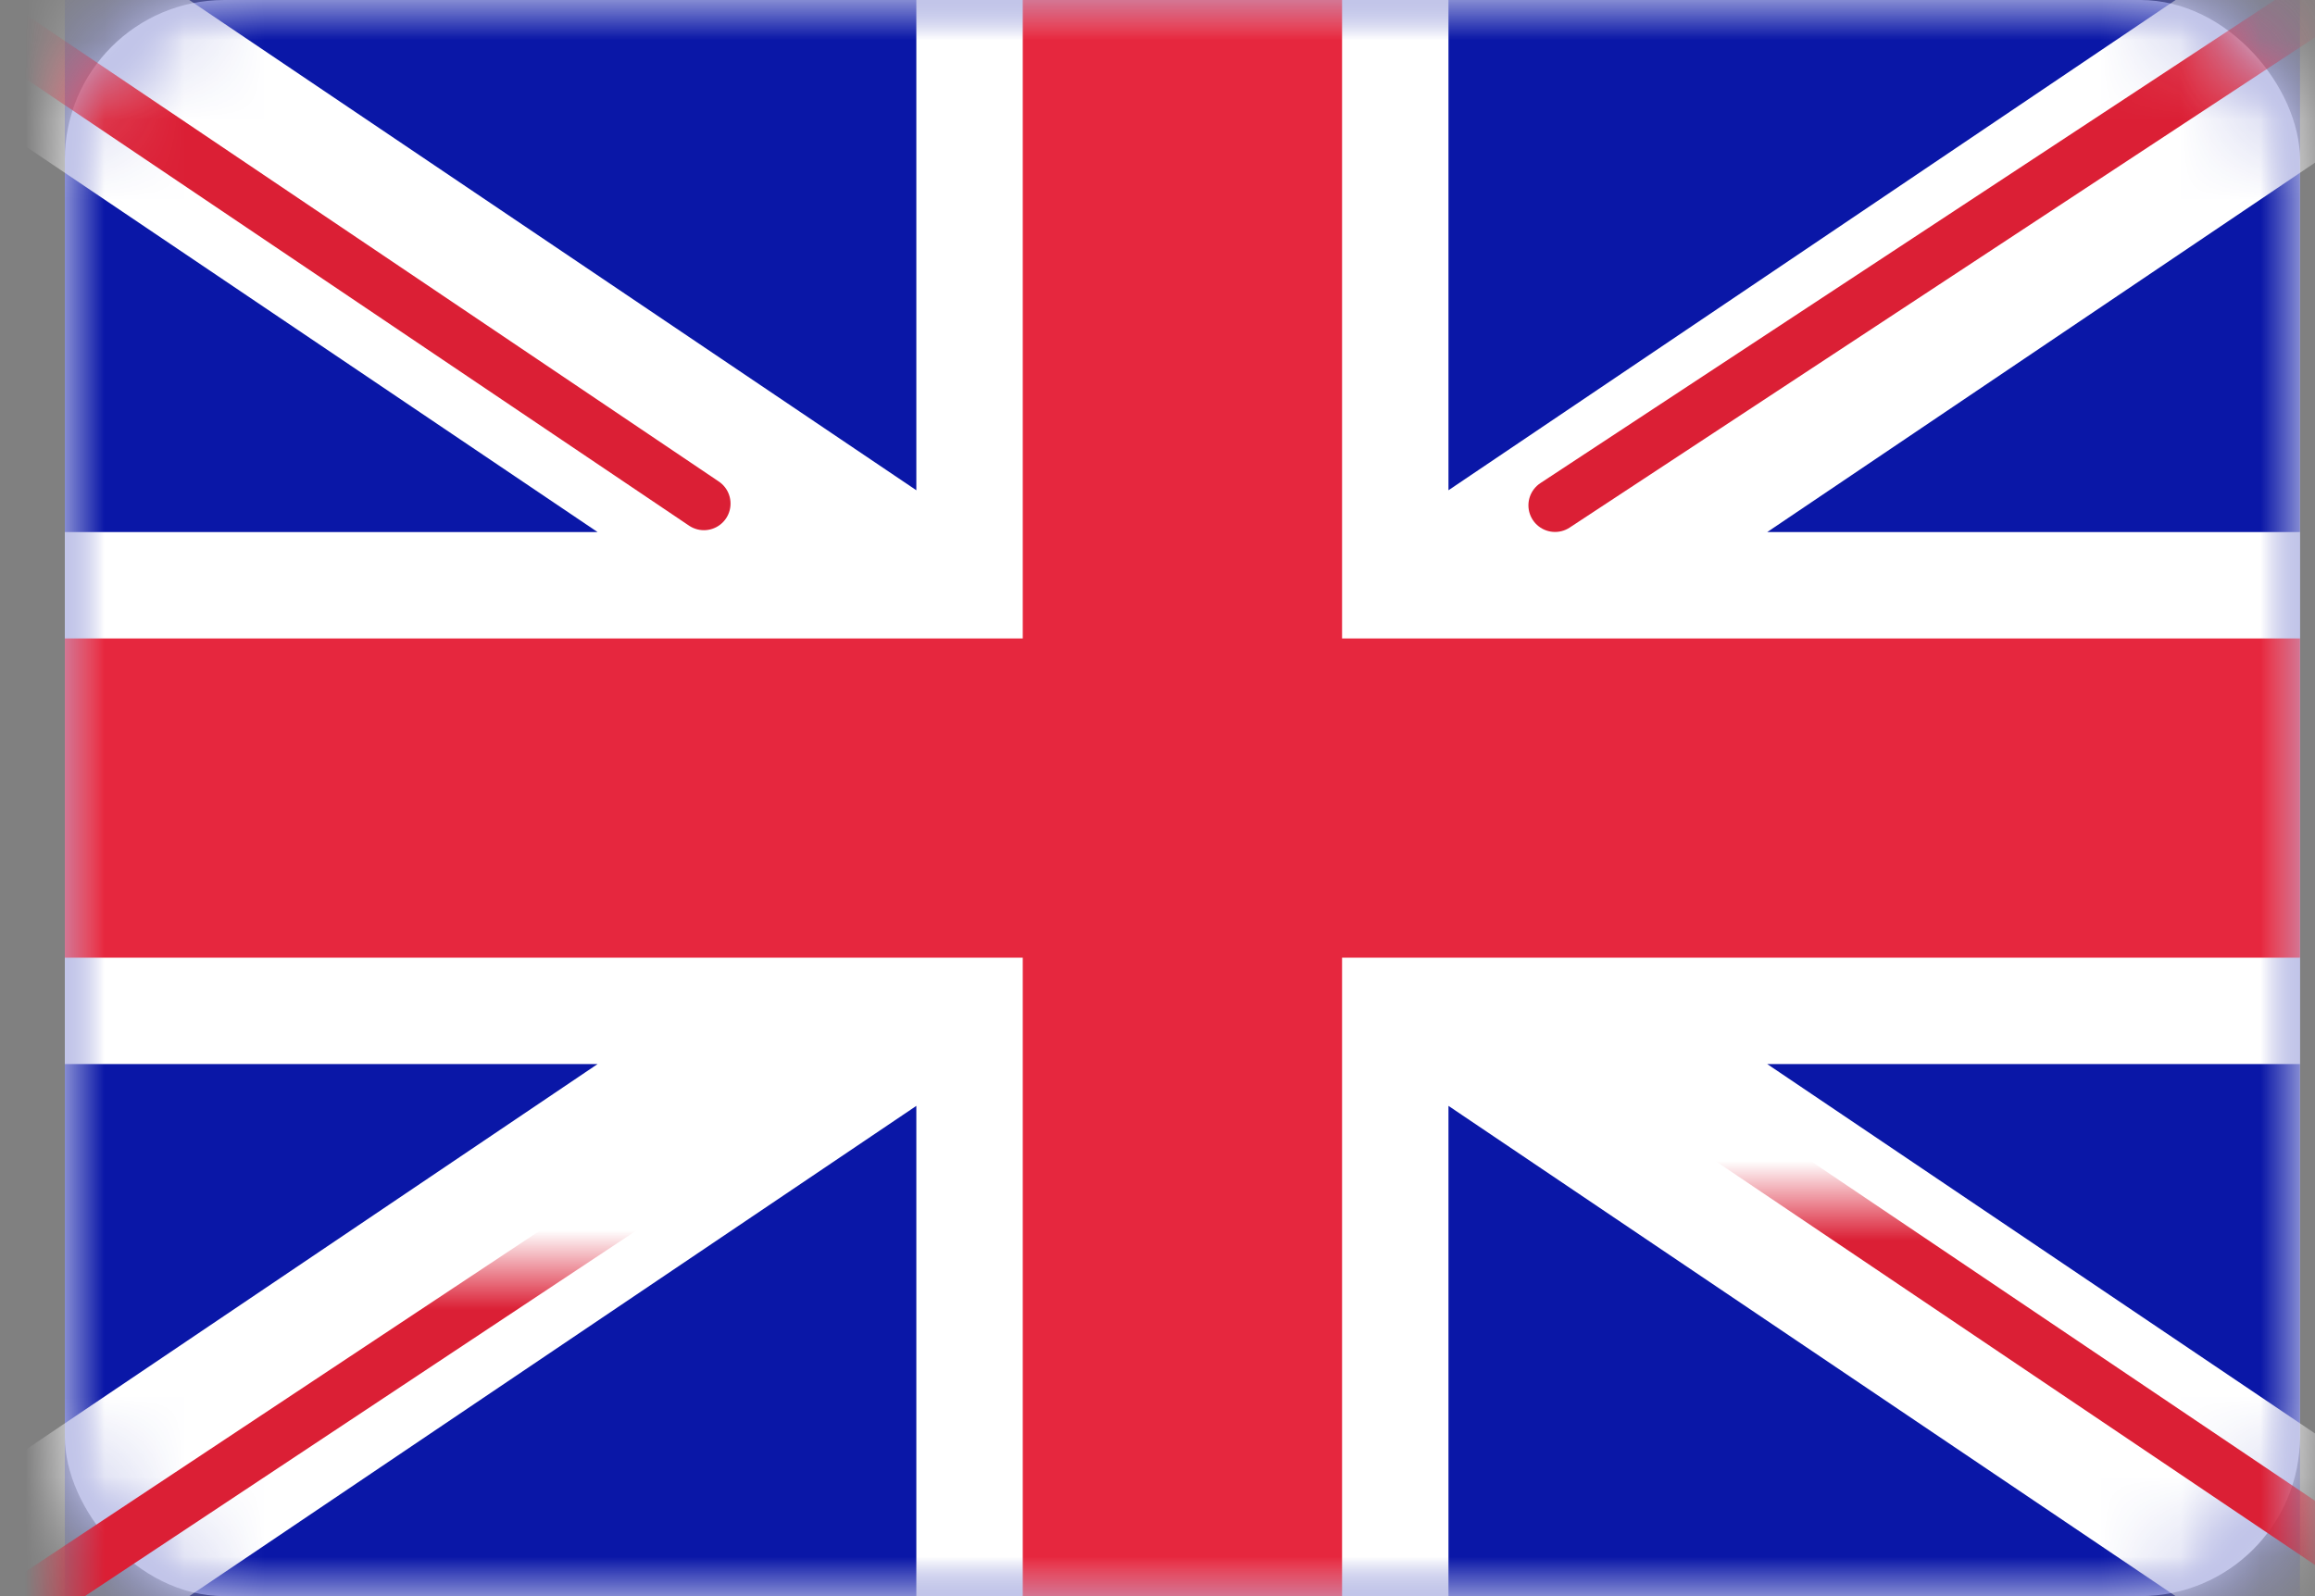 <?xml version="1.0" encoding="UTF-8" standalone="no"?>
<svg width="29px" height="20px" viewBox="0 0 29 20" version="1.1" xmlns="http://www.w3.org/2000/svg" xmlns:xlink="http://www.w3.org/1999/xlink">
    <rect x="0" y="0" width="29" height="20" fill="#808080" stroke="none"/>
    <!-- Generator: Sketch 40.1 (33804) - http://www.bohemiancoding.com/sketch -->
    <title>UK Copy</title>
    <desc>Created with Sketch.</desc>
    <defs>
        <rect id="path-1" x="0" y="0" width="28" height="20" rx="2"></rect>
    </defs>
    <g id="Page-1" stroke="none" stroke-width="1" fill="none" fill-rule="evenodd">
        <g id="UK-Copy" transform="translate(0.812, 0)">
            <mask id="mask-2" fill="white">
                <use xlink:href="#path-1"></use>
            </mask>
            <use id="Mask" fill="#FFFFFF" xlink:href="#path-1"></use>
            <rect id="Mask-Copy" fill="#0A17A7" mask="url(#mask-2)" x="0" y="0" width="28" height="20"></rect>
            <path d="M10.667,13.857 L10.667,21.333 L17.333,21.333 L17.333,13.857 L29.282,21.916 L30.774,19.706 L21.326,13.333 L28,13.333 L28,6.667 L21.326,6.667 L30.774,0.294 L29.282,-1.916 L17.333,6.143 L17.333,-1.333 L10.667,-1.333 L10.667,6.143 L-1.282,-1.916 L-2.774,0.294 L6.674,6.667 L-1.33226763e-15,6.667 L-1.33226763e-15,13.333 L6.674,13.333 L-2.774,19.706 L-1.282,21.916 L10.667,13.857 Z" id="Rectangle-2" fill="#FFFFFF" mask="url(#mask-2)"></path>
            <path d="M18.668,6.332 L31.333,-2" id="Line" stroke="#DB1F35" stroke-width="0.667" stroke-linecap="round" mask="url(#mask-2)"></path>
            <path d="M20.013,21.35 L31.367,13.698" id="Line-Copy-2" stroke="#DB1F35" stroke-width="0.667" stroke-linecap="round" mask="url(#mask-2)" transform="translate(25.69, 17.524) scale(1, -1) translate(-25.69, -17.524) "></path>
            <path d="M8.006,6.31 L-3.837,-1.671" id="Line-Copy" stroke="#DB1F35" stroke-width="0.667" stroke-linecap="round" mask="url(#mask-2)"></path>
            <path d="M9.29,22.31 L-3.837,13.605" id="Line-Copy-3" stroke="#DB1F35" stroke-width="0.667" stroke-linecap="round" mask="url(#mask-2)" transform="translate(2.726, 17.958) scale(1, -1) translate(-2.726, -17.958) "></path>
            <polygon id="Rectangle-2-Copy-3" fill="#E6273E" mask="url(#mask-2)" points="0 12 12 12 12 20 16 20 16 12 28 12 28 8 16 8 16 0 12 0 12 8 0 8"></polygon>
        </g>
    </g>
</svg>